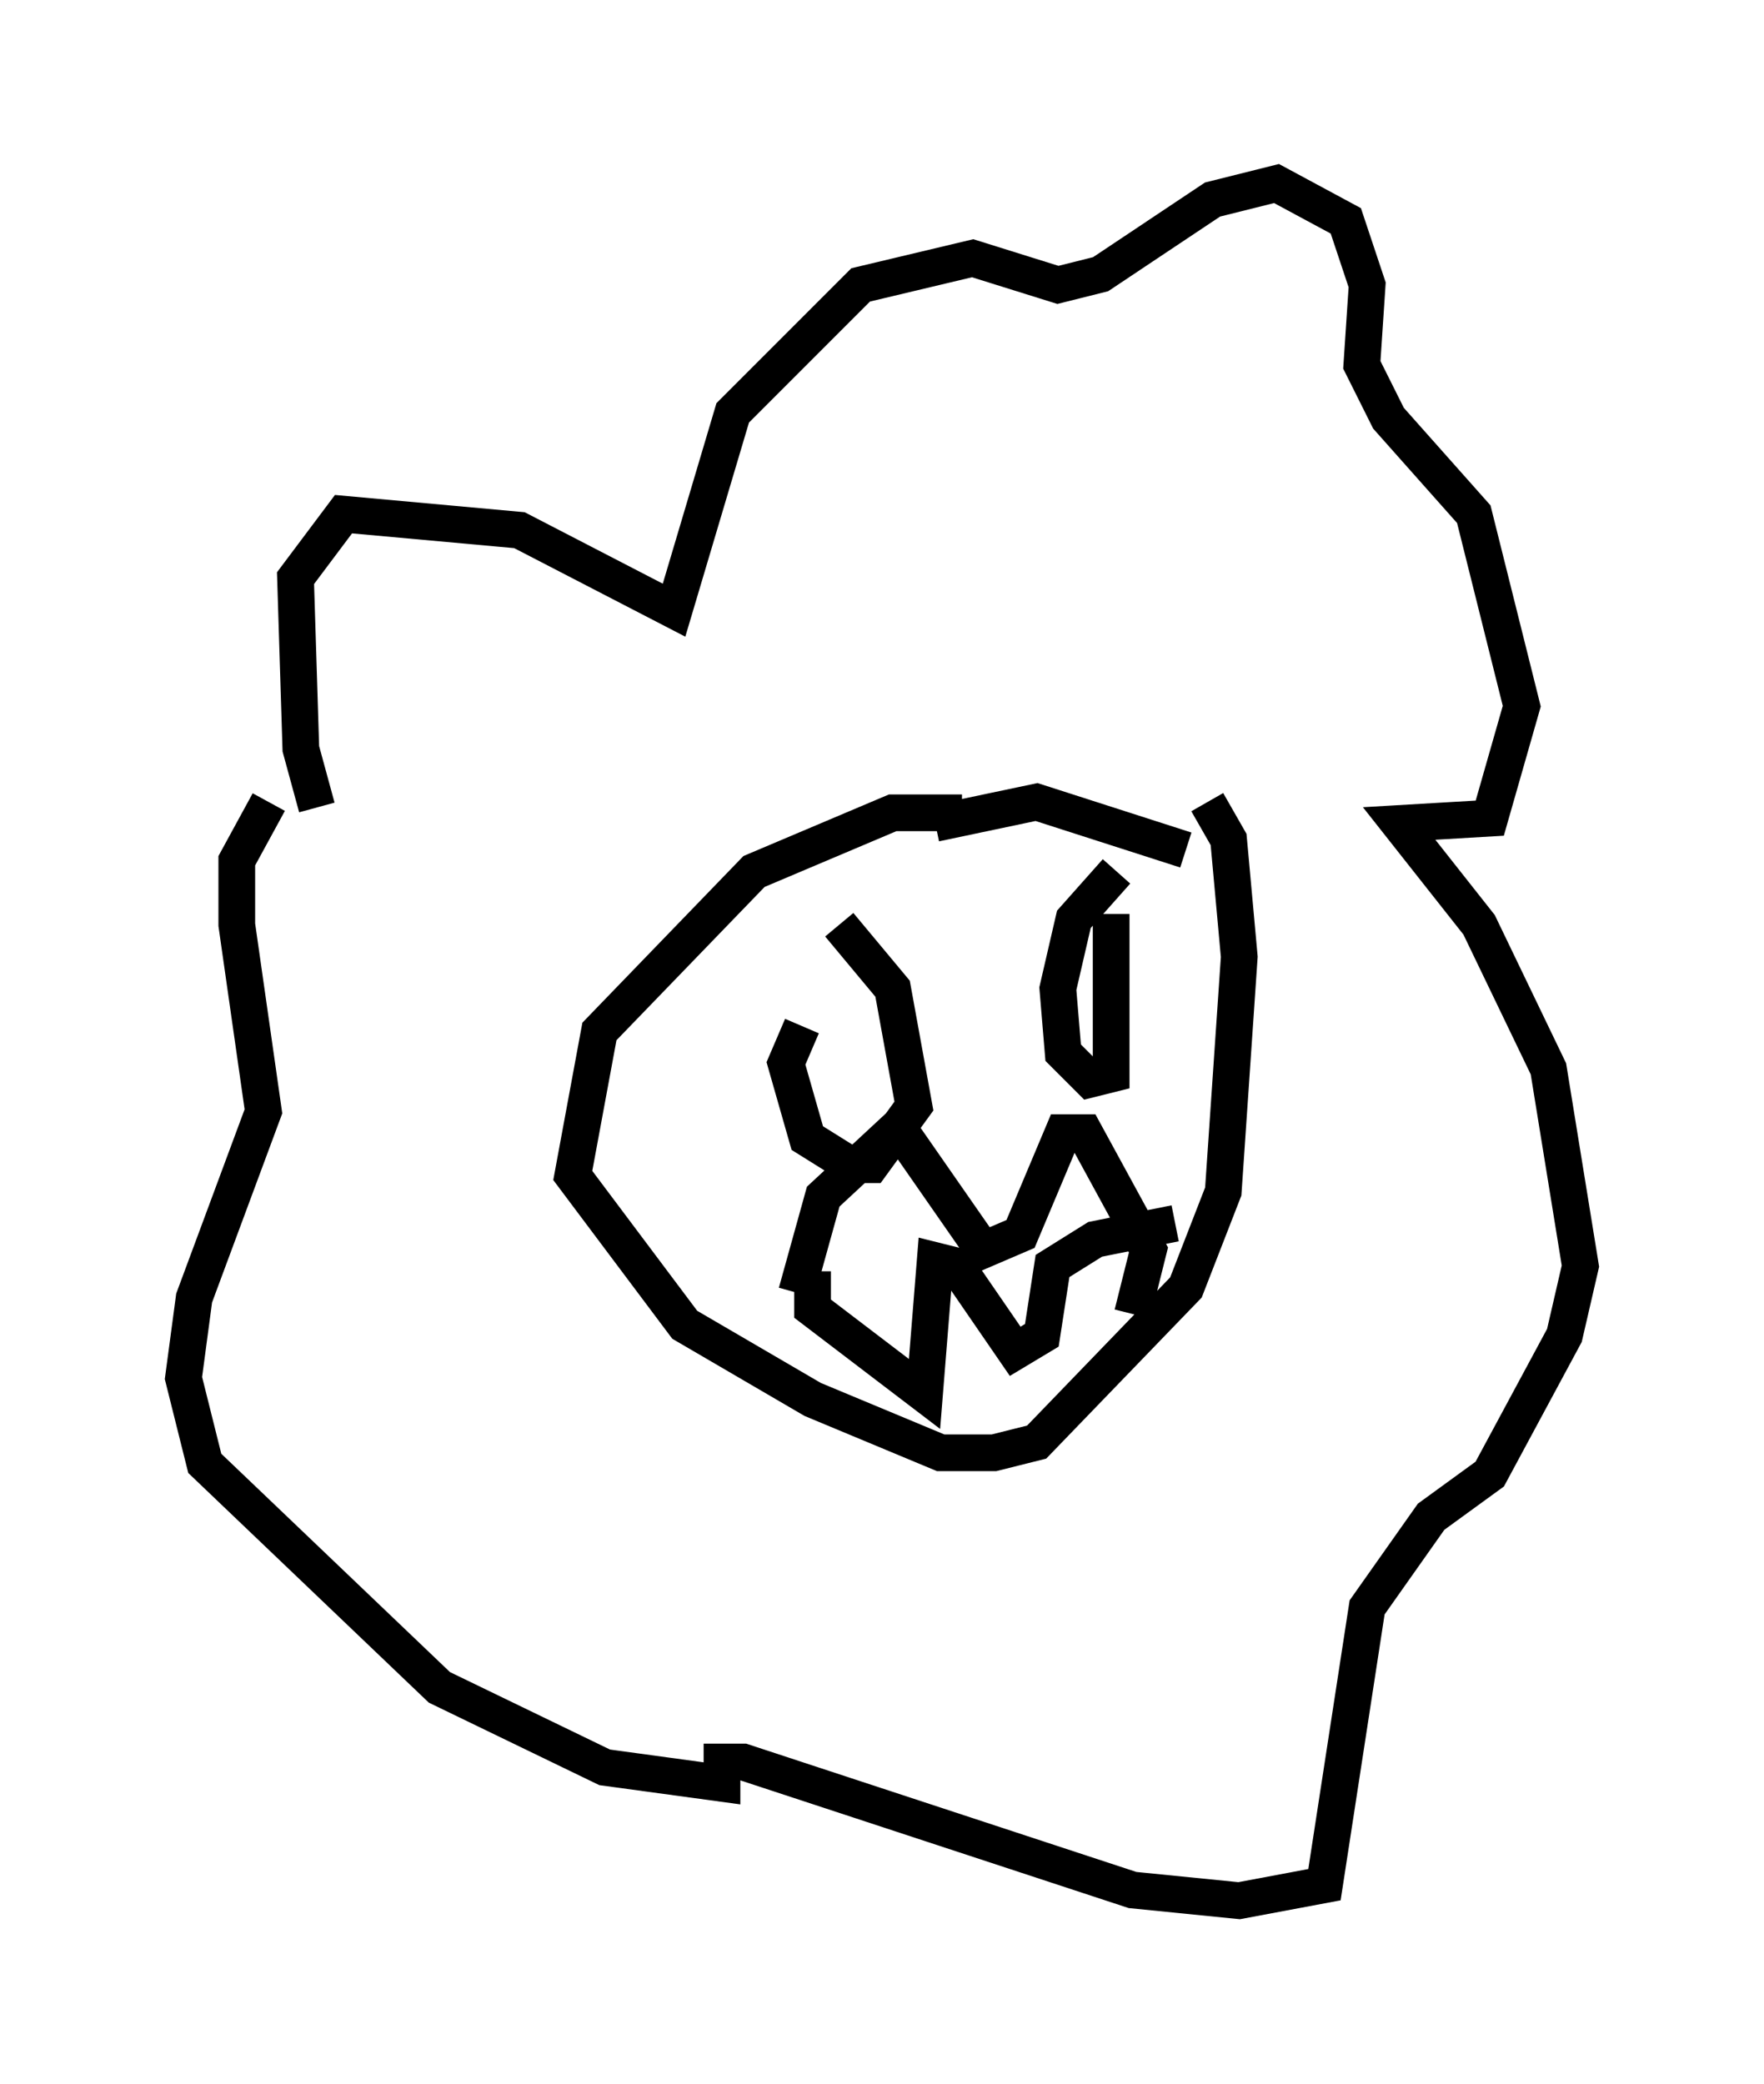 <?xml version="1.0" encoding="utf-8" ?>
<svg baseProfile="full" height="56.771" version="1.1" width="48.056" xmlns="http://www.w3.org/2000/svg" xmlns:ev="http://www.w3.org/2001/xml-events" xmlns:xlink="http://www.w3.org/1999/xlink"><defs /><rect fill="white" height="56.771" width="48.056" x="0" y="0" /><path d="M26.788, 22.43 m-0.581, -0.291 l-1.888, 0.0 -3.777, 1.598 l-4.212, 4.358 -0.726, 3.922 l3.05, 4.067 3.486, 2.034 l3.486, 1.453 1.453, 0.0 l1.162, -0.291 4.067, -4.212 l1.017, -2.615 0.436, -6.391 l-0.291, -3.196 -0.581, -1.017 m-24.257, 0.145 l-0.436, -1.598 -0.145, -4.648 l1.307, -1.743 4.793, 0.436 l4.212, 2.179 1.598, -5.374 l3.486, -3.486 3.05, -0.726 l2.324, 0.726 1.162, -0.291 l3.05, -2.034 1.743, -0.436 l1.888, 1.017 0.581, 1.743 l-0.145, 2.179 0.726, 1.453 l2.324, 2.615 1.307, 5.229 l-0.872, 3.05 -2.469, 0.145 l2.179, 2.76 1.888, 3.922 l0.872, 5.374 -0.436, 1.888 l-2.034, 3.777 -1.598, 1.162 l-1.743, 2.469 -1.162, 7.553 l-2.324, 0.436 -2.905, -0.291 l-10.603, -3.486 -0.581, 0.0 l0.0, 0.581 -3.196, -0.436 l-4.503, -2.179 -6.391, -6.101 l-0.581, -2.324 0.291, -2.179 l1.888, -5.084 -0.726, -5.084 l0.0, -1.743 0.872, -1.598 m14.525, 6.101 l-0.436, 1.017 0.581, 2.034 l1.162, 0.726 0.581, 0.0 l1.162, -1.598 -0.581, -3.196 l-1.453, -1.743 m7.553, -1.453 l-1.162, 1.307 -0.436, 1.888 l0.145, 1.743 0.726, 0.726 l0.581, -0.145 0.0, -4.358 m-8.57, 10.313 l0.726, -2.615 2.034, -1.888 l2.324, 3.341 1.017, -0.436 l1.162, -2.76 0.581, 0.0 l1.743, 3.196 -0.436, 1.743 m-8.715, -1.162 l0.0, 1.017 3.05, 2.324 l0.291, -3.631 0.581, 0.145 l1.598, 2.324 0.726, -0.436 l0.291, -1.888 1.162, -0.726 l2.179, -0.436 m-6.536, -10.894 l2.76, -0.581 4.067, 1.307 " fill="none" stroke="black" stroke-width="1" /></svg>